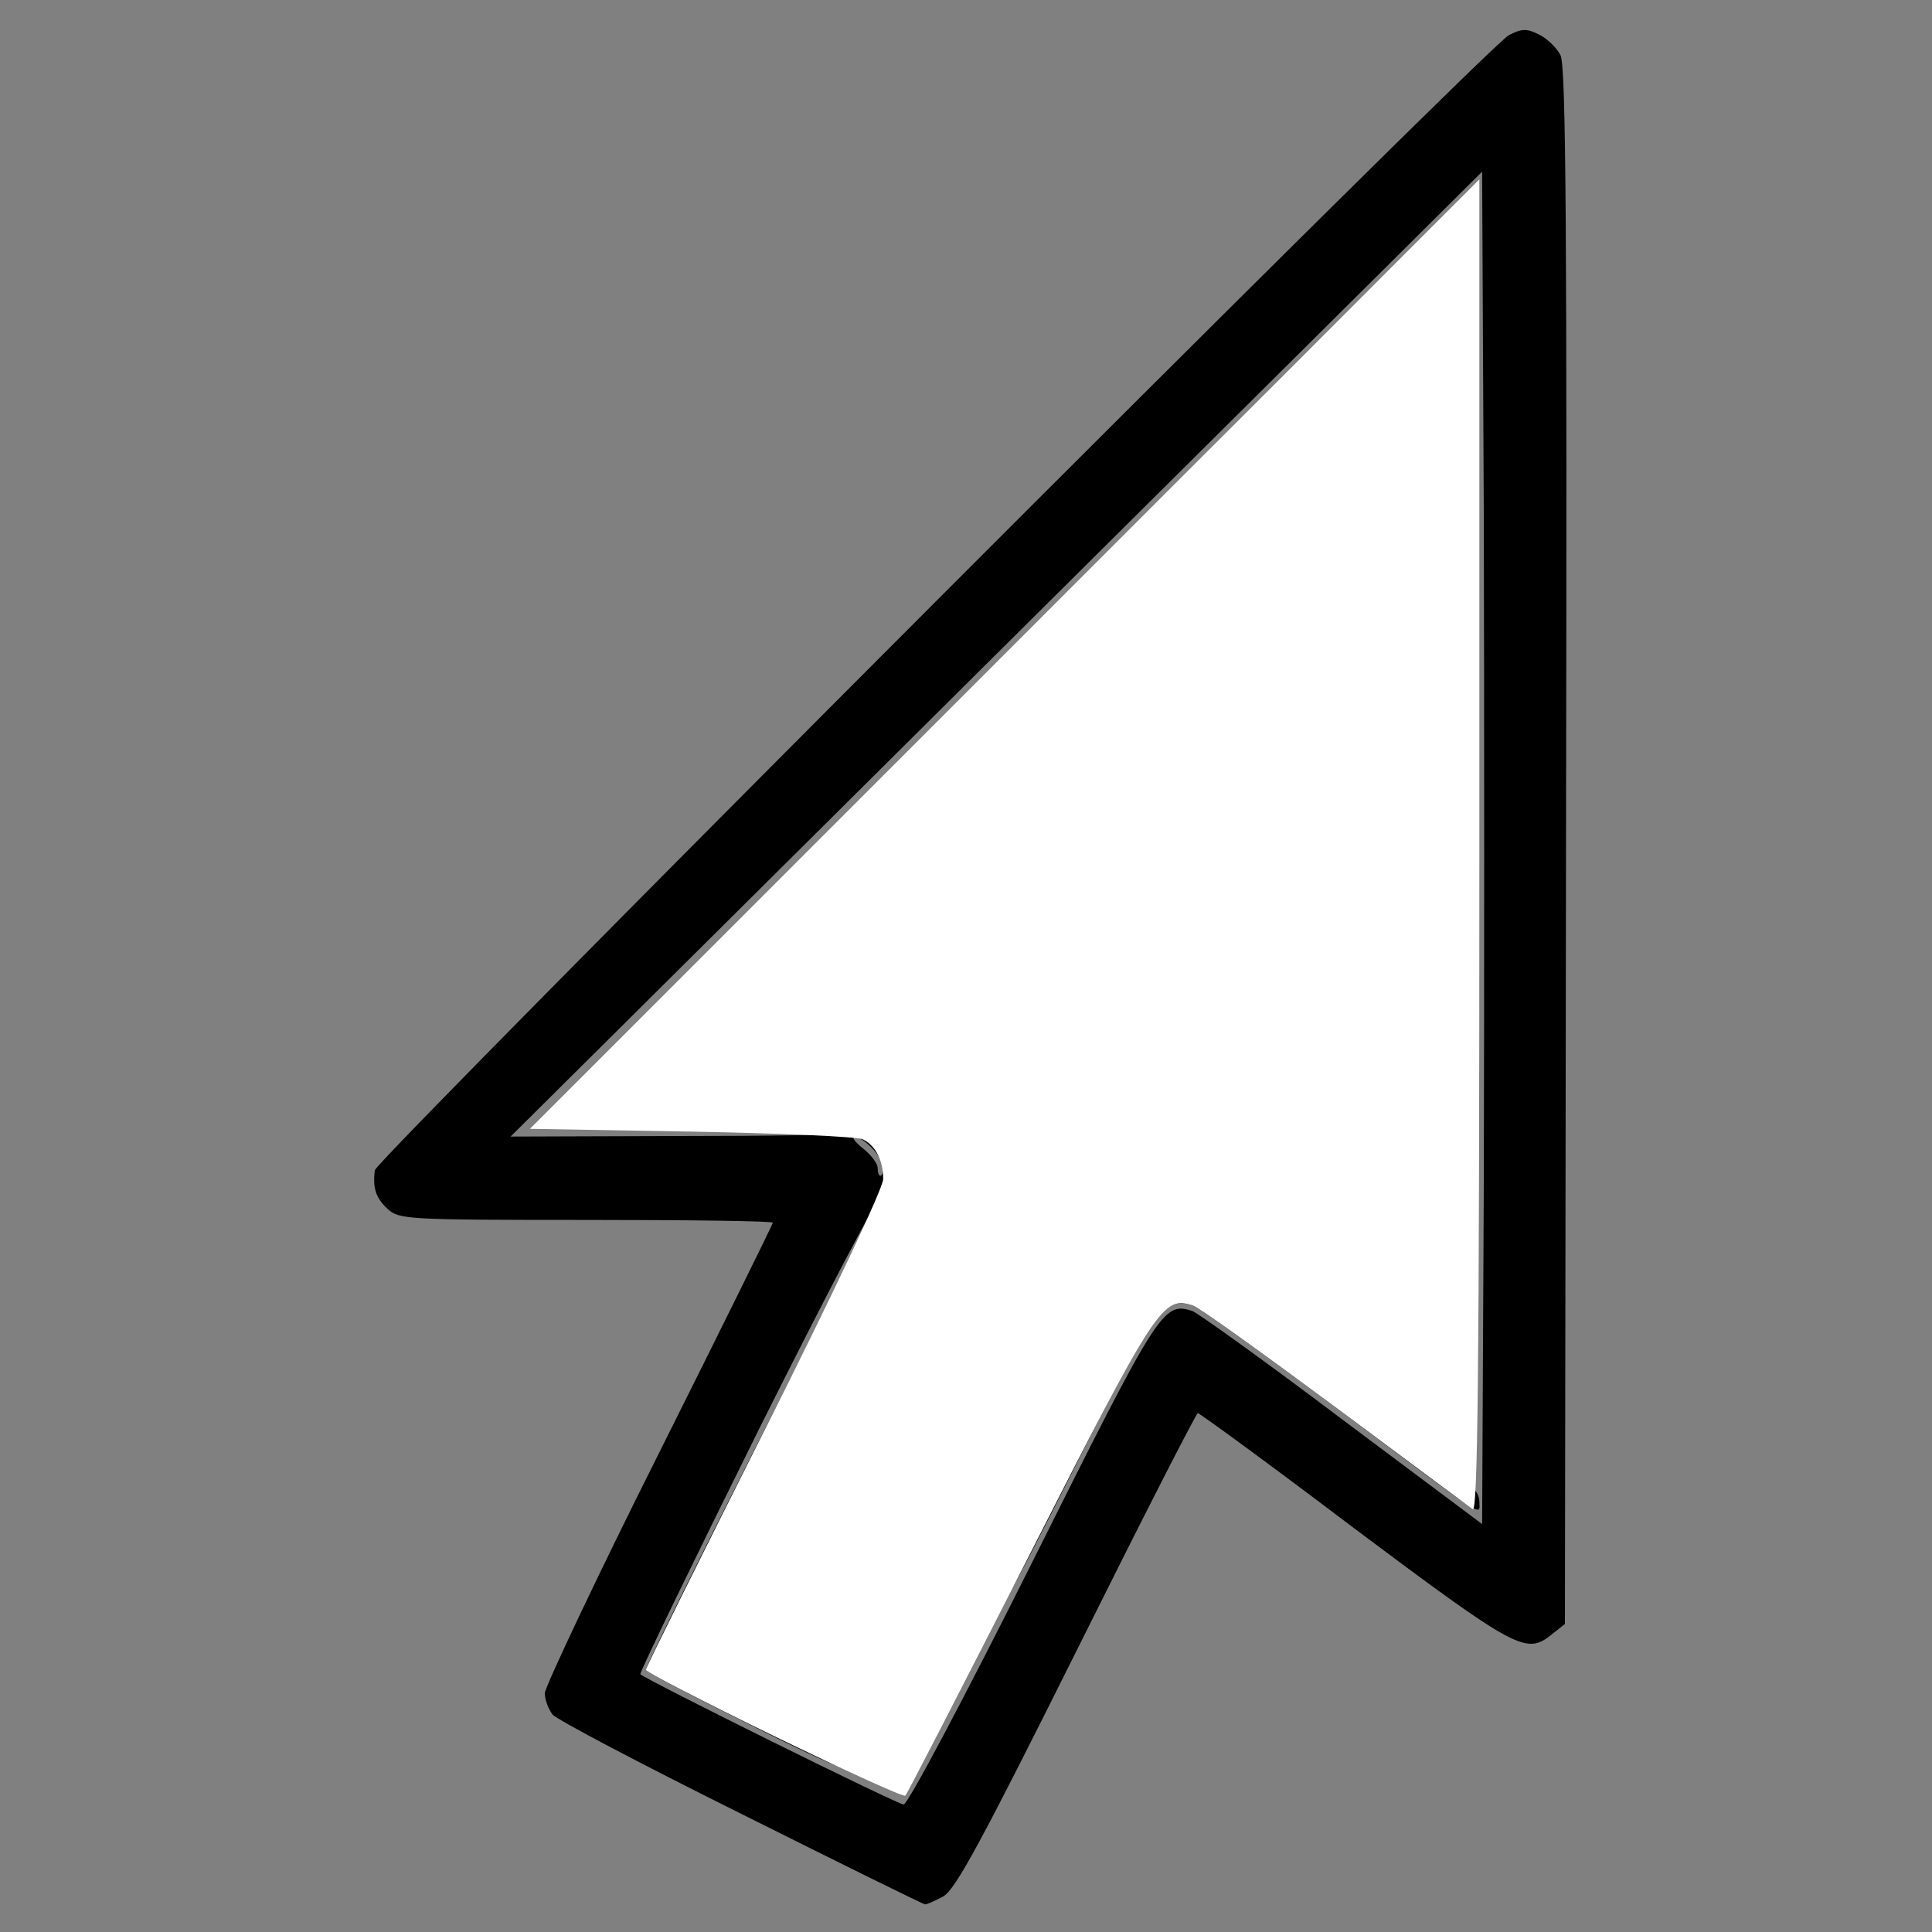 <?xml version="1.0" encoding="utf-8"?>
<!DOCTYPE svg PUBLIC "-//W3C//DTD SVG 1.0//EN" "http://www.w3.org/TR/2001/REC-SVG-20010904/DTD/svg10.dtd">
<svg version="1.0" xmlns="http://www.w3.org/2000/svg" width="50px" height="50px" viewBox="0 0 350 350" preserveAspectRatio="xMidYMid meet">
 <rect x="0" y="0" width="350" height="350" fill="#808080" stroke="none"/>
 <g fill="#000000">
  <path d="M134.3 328.6 c-18.1 -9 -33.5 -17.1 -34.2 -18 -0.7 -0.9 -1.4 -2.6 -1.4 -3.9 0.1 -1.2 9.3 -20.8 20.7 -43.5 11.3 -22.6 20.6 -41.4 20.6 -41.7 0 -0.3 -15.2 -0.5 -33.8 -0.5 -32.7 0 -33.9 -0.1 -36 -2 -2.1 -2 -2.7 -3.7 -2.3 -7 0.3 -2 201.7 -203.7 205.4 -205.6 2.3 -1.2 3.2 -1.3 5.4 -0.2 1.5 0.7 3.3 2.4 4 3.8 1 2 1.2 31.1 1 143.3 l-0.2 140.9 -2.4 1.9 c-4.6 3.7 -6.2 2.9 -35.6 -19.1 -15.3 -11.6 -28.2 -21 -28.5 -21 -0.3 0 -10.2 19.4 -22 43.1 -17.2 34.5 -22 43.4 -24.2 44.5 -1.5 0.8 -2.9 1.4 -3.2 1.4 -0.3 0 -15.3 -7.4 -33.3 -16.4z m52.7 -45.6 c23 -46 23.7 -47.2 29 -45.5 0.9 0.3 13.2 9.1 27.1 19.6 l25.4 19 0.3 -61 c0.1 -33.5 0.1 -88.6 0 -122.5 l-0.3 -61.5 -88 87.4 -88 87.4 30.5 -0.1 c16.8 0 29.7 -0.2 28.7 -0.5 -2.4 -0.6 -1.1 -2.3 1.8 -2.3 3.4 0 5.5 1 5.5 2.6 0 0.8 0.6 1.4 1.4 1.4 1.6 0 2.6 3 2.6 7.8 0 3.3 -2.5 4.7 -3.2 1.7 -0.2 -0.9 -10.2 18.2 -22.3 42.4 -12 24.2 -21.7 44.2 -21.5 44.4 1.2 1.1 46.6 23.6 47.7 23.6 0.7 0.1 11.2 -19.7 23.3 -43.9z m-27 -71.5 c0 -1.8 -3.5 -5.5 -5.1 -5.5 -0.7 0 0 0.9 1.5 2.1 1.4 1.1 2.6 2.7 2.6 3.5 0 0.8 0.2 1.4 0.5 1.4 0.3 0 0.5 -0.7 0.5 -1.5z"/>
  <path d="M133.8 311.4 c-9.3 -4.6 -16.8 -8.6 -16.8 -8.9 0 -1.3 39 -78.4 40 -79 3.1 -1.9 -0.8 7.1 -17.5 40.5 -10.2 20.3 -18.5 37.1 -18.5 37.3 0 0.1 7.2 3.8 16 8.2 8.8 4.4 16 8.5 16 9.2 0 0.7 -0.6 1.3 -1.2 1.2 -0.7 0 -8.8 -3.8 -18 -8.5z"/>
  <desc>cursor-land.com</desc><path d="M179 292.2 c0 -1.2 6.1 -14.4 13.5 -29.2 14.5 -29 14.5 -29 22.1 -29 3.7 0 9.4 2.4 9.4 4 0 0.6 0.7 1 1.5 1 0.9 0 1.8 0.7 2.1 1.5 0.4 0.8 1.3 1.5 2 1.5 0.8 0 1.7 0.7 2 1.5 0.4 0.8 1.3 1.5 2 1.5 0.8 0 1.7 0.7 2 1.5 0.4 0.8 1.3 1.5 2 1.5 0.8 0 1.7 0.7 2 1.5 0.4 0.8 1.3 1.5 2 1.5 0.8 0 1.7 0.7 2 1.5 0.4 0.8 1.3 1.5 2 1.5 0.8 0 1.7 0.7 2 1.5 0.4 0.8 1.3 1.5 2 1.5 0.8 0 1.7 0.7 2 1.5 0.4 0.8 1.3 1.5 2 1.5 0.8 0 1.7 0.7 2 1.5 0.4 0.8 1.3 1.5 2 1.5 0.8 0 1.7 0.7 2 1.5 0.4 0.8 1.2 1.5 2 1.5 0.7 0 1.7 0.6 2.1 1.3 0.4 0.8 1.6 1.6 2.6 2 0.9 0.3 1.7 1.6 1.7 2.7 0 2.7 2.1 4 -26.1 -17.1 -13.1 -9.7 -24.6 -18 -25.8 -18.4 -5.2 -1.6 -7 0.7 -21.1 28.7 -13.8 27.4 -16 31 -16 27z"/>
  <path d="M234 66.5 c27.4 -27.4 33.6 -33.1 33.8 -31.4 0.5 3.2 -61.1 64.9 -64.8 64.9 -2 0 3.5 -6 31 -33.5z"/>
 </g>
 <g fill="#ffffff">
  <path d="M140.2 314.5 c-12.7 -6.2 -23.2 -11.6 -23.2 -12 0 -0.4 9.7 -19.9 21.5 -43.4 12.4 -24.6 21.5 -43.9 21.5 -45.5 0 -3.4 -1.4 -6.1 -3.7 -7.2 -1 -0.5 -15 -1.1 -31.1 -1.4 l-29.2 -0.5 86 -86 86 -86 0 120.8 c0 96.4 -0.3 120.7 -1.2 120.1 -0.7 -0.5 -11.9 -8.8 -24.9 -18.5 -13.1 -9.7 -24.6 -18 -25.8 -18.4 -5.5 -1.7 -6.5 -0.2 -29.6 45.2 -12.1 23.7 -22.2 43.4 -22.5 43.6 -0.3 0.3 -11 -4.6 -23.8 -10.8z"/>
 </g>
</svg>